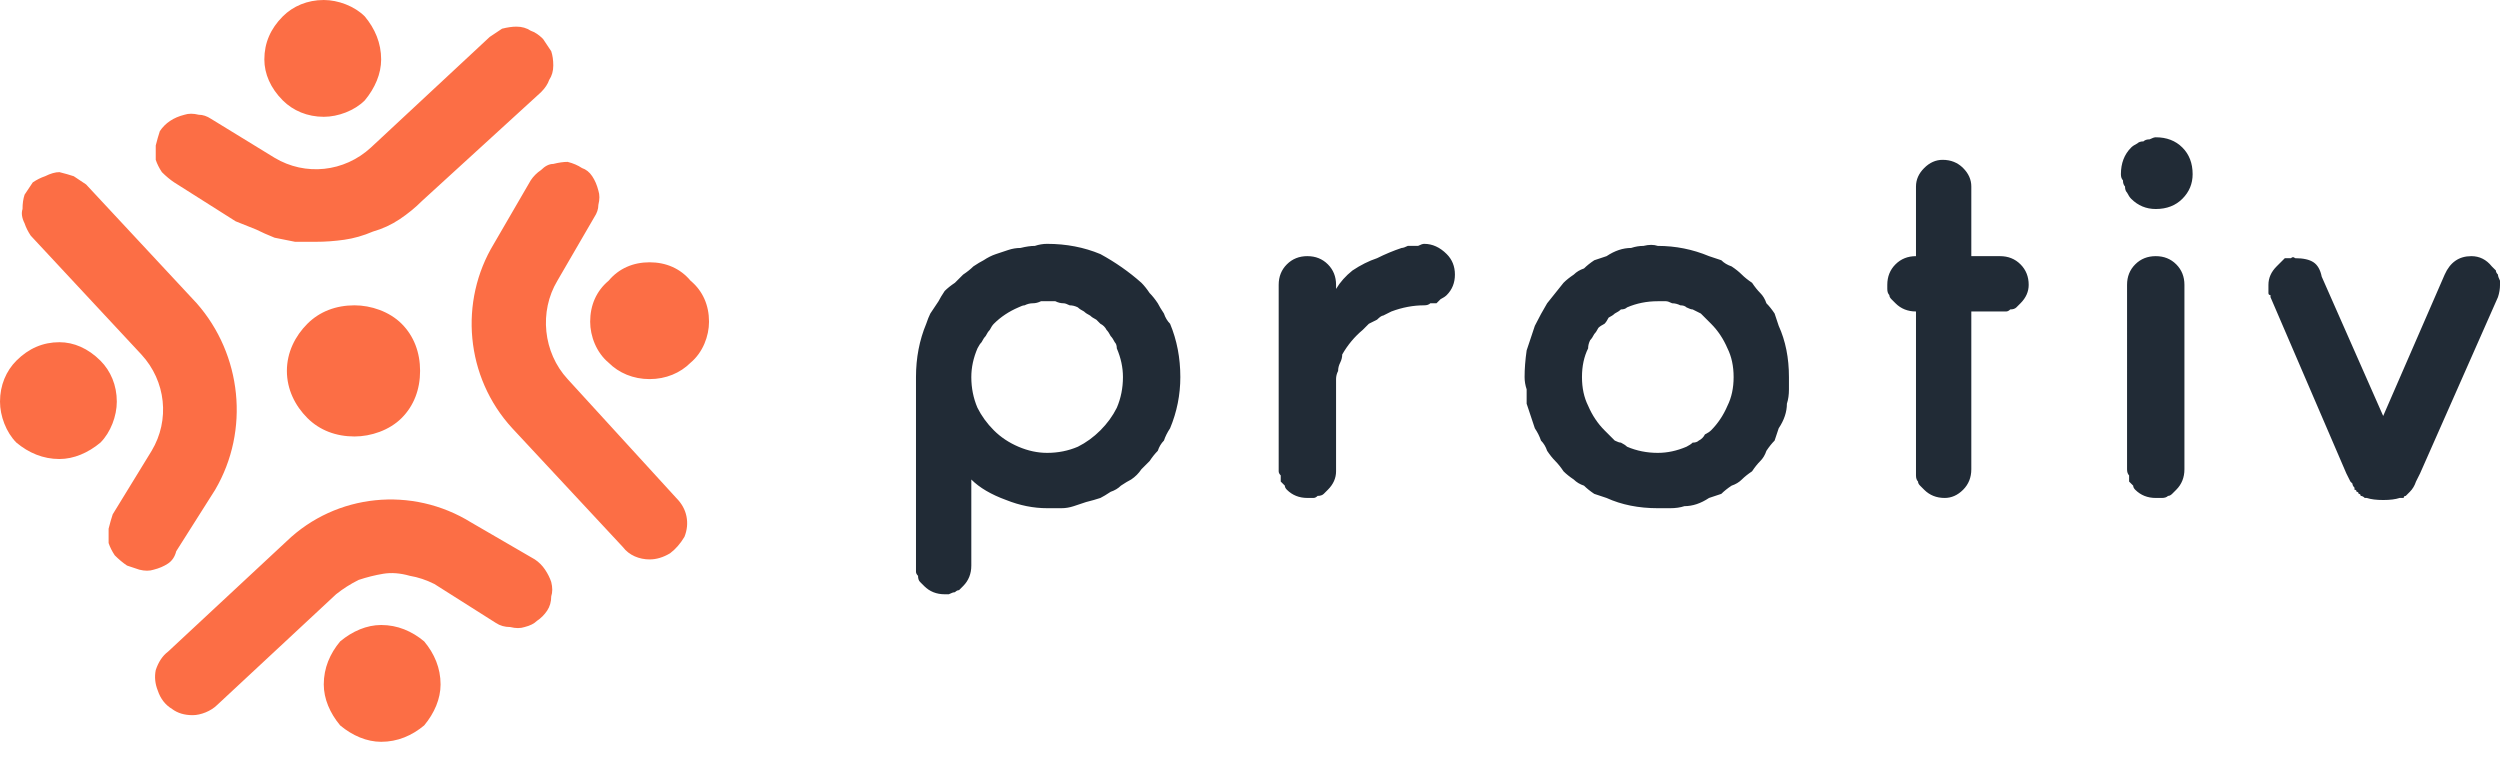 <svg version="1.2" xmlns="http://www.w3.org/2000/svg" viewBox="0 0 122 37" width="122" height="37"><style>.a{fill:#212b36}.b{fill:#fc6e45}</style><path fill-rule="evenodd" class="a" d="m44.7 18.4q0-1.4 0.5-2.6 0.1-0.3 0.2-0.5 0.2-0.3 0.4-0.6 0.1-0.2 0.3-0.5 0.2-0.2 0.5-0.4 0.2-0.2 0.4-0.4 0.3-0.2 0.5-0.4 0.3-0.2 0.5-0.3 0.3-0.2 0.6-0.3 0.3-0.1 0.6-0.2 0.3-0.1 0.6-0.1 0.4-0.1 0.7-0.1 0.3-0.1 0.6-0.1 1.4 0 2.6 0.5 1.1 0.6 2 1.4 0.2 0.2 0.4 0.5 0.2 0.2 0.4 0.5 0.1 0.2 0.3 0.5 0.1 0.3 0.3 0.5 0.5 1.2 0.5 2.6 0 1.3-0.5 2.5-0.2 0.3-0.3 0.6-0.2 0.2-0.3 0.5-0.2 0.2-0.4 0.5-0.2 0.2-0.4 0.4-0.2 0.3-0.5 0.5-0.2 0.1-0.5 0.3-0.2 0.2-0.5 0.3-0.3 0.2-0.5 0.3-0.3 0.1-0.7 0.2-0.3 0.1-0.6 0.2-0.3 0.1-0.6 0.1-0.3 0-0.7 0-1 0-2-0.4-1.1-0.4-1.7-1v4.2q0 0.6-0.4 1-0.1 0.1-0.2 0.2-0.1 0-0.2 0.1-0.1 0-0.3 0.1-0.1 0-0.2 0-0.6 0-1-0.4-0.1-0.1-0.2-0.2-0.1-0.1-0.1-0.3-0.1-0.1-0.1-0.2 0-0.1 0-0.3zm2.7 0q0 0.8 0.3 1.5 0.3 0.6 0.8 1.1 0.5 0.5 1.2 0.8 0.7 0.3 1.4 0.3 0.8 0 1.5-0.3 0.6-0.3 1.1-0.8 0.5-0.5 0.8-1.1 0.3-0.7 0.3-1.5 0-0.7-0.3-1.4 0-0.2-0.1-0.3-0.1-0.2-0.2-0.3-0.1-0.2-0.2-0.3-0.1-0.2-0.3-0.3-0.1-0.1-0.2-0.2-0.2-0.1-0.3-0.2-0.2-0.1-0.3-0.2-0.2-0.1-0.3-0.2-0.2-0.1-0.4-0.1-0.2-0.1-0.3-0.1-0.2 0-0.4-0.1-0.2 0-0.4 0-0.2 0-0.3 0-0.2 0.1-0.4 0.1-0.2 0-0.4 0.1-0.1 0-0.3 0.1-0.7 0.3-1.2 0.8-0.1 0.1-0.2 0.3-0.1 0.1-0.2 0.3-0.1 0.1-0.2 0.3-0.1 0.1-0.2 0.3-0.3 0.7-0.3 1.4zm16.4-5.9q0.6 0 1 0.4 0.4 0.4 0.4 1v0.2q0.3-0.5 0.8-0.9 0.6-0.4 1.2-0.6 0.6-0.3 1.2-0.5 0.1 0 0.3-0.1 0.1 0 0.3 0 0.1 0 0.2 0 0.2-0.1 0.3-0.1 0.6 0 1.1 0.5 0.4 0.4 0.4 1 0 0.6-0.4 1-0.1 0.1-0.3 0.2-0.1 0.1-0.2 0.2-0.2 0-0.3 0-0.1 0.1-0.3 0.1-0.8 0-1.6 0.3-0.2 0.1-0.4 0.2-0.1 0-0.3 0.2-0.2 0.1-0.4 0.2-0.1 0.1-0.3 0.3-0.6 0.5-1 1.2 0 0.2-0.1 0.4-0.1 0.2-0.1 0.4-0.1 0.2-0.1 0.4 0 0.2 0 0.4v4.1q0 0.5-0.4 0.9-0.1 0.1-0.2 0.2-0.1 0.1-0.3 0.1-0.1 0.1-0.2 0.1-0.2 0-0.3 0-0.6 0-1-0.4-0.1-0.1-0.1-0.2-0.1-0.1-0.2-0.2 0-0.1 0-0.3-0.1-0.1-0.1-0.2v-9.1q0-0.6 0.4-1 0.4-0.4 1-0.4zm10.6 5.9q0-0.6 0.1-1.3 0.2-0.6 0.4-1.2 0.3-0.6 0.6-1.1 0.4-0.5 0.8-1 0.2-0.2 0.5-0.4 0.2-0.2 0.5-0.3 0.2-0.2 0.5-0.4 0.3-0.1 0.6-0.2 0.3-0.2 0.6-0.3 0.3-0.1 0.6-0.1 0.3-0.1 0.6-0.1 0.4-0.1 0.7 0 1.3 0 2.5 0.5 0.3 0.1 0.6 0.2 0.2 0.2 0.5 0.3 0.3 0.2 0.5 0.4 0.2 0.2 0.5 0.4 0.2 0.3 0.4 0.5 0.2 0.2 0.3 0.5 0.2 0.2 0.4 0.5 0.1 0.3 0.2 0.6 0.5 1.1 0.5 2.5 0 0.3 0 0.6 0 0.4-0.1 0.7 0 0.3-0.1 0.6-0.1 0.3-0.3 0.6-0.1 0.3-0.2 0.6-0.2 0.2-0.4 0.5-0.1 0.3-0.3 0.5-0.2 0.2-0.4 0.5-0.3 0.2-0.5 0.4-0.2 0.2-0.5 0.3-0.3 0.2-0.5 0.4-0.3 0.1-0.6 0.2-0.3 0.2-0.6 0.3-0.3 0.1-0.6 0.1-0.3 0.1-0.7 0.1-0.3 0-0.6 0-1.4 0-2.5-0.5-0.3-0.1-0.6-0.2-0.3-0.2-0.5-0.4-0.3-0.1-0.5-0.3-0.3-0.2-0.5-0.4-0.2-0.3-0.4-0.5-0.2-0.2-0.4-0.5-0.1-0.3-0.3-0.5-0.1-0.3-0.3-0.6-0.1-0.3-0.2-0.6-0.1-0.3-0.2-0.6 0-0.3 0-0.7-0.1-0.3-0.1-0.6zm2.8 0q0 0.8 0.3 1.4 0.3 0.7 0.8 1.2 0.1 0.1 0.2 0.2 0.2 0.2 0.3 0.3 0.2 0.1 0.3 0.1 0.2 0.1 0.3 0.2 0.7 0.3 1.5 0.3 0.7 0 1.4-0.3 0.2-0.1 0.3-0.2 0.2 0 0.3-0.1 0.2-0.1 0.3-0.3 0.2-0.1 0.3-0.2 0.5-0.5 0.8-1.2 0.3-0.6 0.3-1.4 0-0.8-0.3-1.4-0.3-0.7-0.8-1.2-0.1-0.1-0.3-0.3-0.1-0.1-0.2-0.2-0.2-0.1-0.4-0.2-0.1 0-0.3-0.1-0.1-0.1-0.3-0.1-0.2-0.1-0.4-0.1-0.2-0.1-0.3-0.1-0.2 0-0.4 0-0.8 0-1.5 0.3-0.1 0.1-0.3 0.1-0.1 0.1-0.3 0.2-0.1 0.1-0.3 0.2-0.1 0.2-0.2 0.3-0.2 0.1-0.3 0.2-0.1 0.2-0.2 0.3-0.1 0.2-0.2 0.3-0.1 0.2-0.1 0.4-0.3 0.6-0.3 1.4zm16.3-9.3q0-0.5 0.4-0.9 0.4-0.4 0.9-0.4 0.6 0 1 0.4 0.4 0.4 0.4 0.9v3.4h1.4q0.6 0 1 0.4 0.4 0.4 0.4 1 0 0.5-0.4 0.9-0.1 0.1-0.2 0.2-0.1 0.1-0.3 0.1-0.1 0.1-0.2 0.1-0.2 0-0.3 0h-1.4v7.7q0 0.6-0.4 1-0.4 0.4-0.9 0.4-0.6 0-1-0.4-0.1-0.1-0.2-0.2-0.1-0.1-0.1-0.2-0.1-0.1-0.1-0.3 0-0.1 0-0.3v-7.7q-0.6 0-1-0.4-0.1-0.1-0.2-0.2-0.1-0.1-0.1-0.2-0.1-0.1-0.1-0.3 0-0.1 0-0.2 0-0.6 0.4-1 0.4-0.4 1-0.4v-3.4q0 0 0 0zm10-0.6q0-0.8 0.5-1.3 0.1-0.1 0.3-0.2 0.1-0.1 0.3-0.1 0.1-0.1 0.3-0.1 0.2-0.1 0.3-0.1 0.8 0 1.3 0.5 0.5 0.5 0.5 1.3 0 0.7-0.5 1.2-0.5 0.5-1.3 0.5-0.7 0-1.2-0.5-0.1-0.1-0.2-0.3-0.1-0.1-0.1-0.3-0.1-0.1-0.1-0.3-0.1-0.1-0.1-0.3zm0.3 5.4q0-0.6 0.4-1 0.4-0.4 1-0.4 0.6 0 1 0.4 0.4 0.4 0.4 1v9q0 0.6-0.4 1-0.1 0.1-0.2 0.2-0.1 0.1-0.2 0.1-0.1 0.1-0.3 0.1-0.1 0-0.3 0-0.6 0-1-0.4-0.1-0.1-0.1-0.2-0.1-0.1-0.2-0.2 0-0.1 0-0.3-0.1-0.1-0.1-0.3zm15.5-0.5q0.4-0.9 1.3-0.9 0.6 0 1 0.5 0.1 0.1 0.2 0.2 0 0.1 0.1 0.2 0 0.1 0.1 0.3 0 0.1 0 0.2 0 0.3-0.1 0.6l-3.8 8.6q-0.1 0.2-0.2 0.4-0.1 0.3-0.3 0.5 0 0-0.1 0.1 0 0-0.1 0.1-0.1 0-0.1 0.1-0.1 0-0.2 0-0.3 0.1-0.8 0.1-0.5 0-0.8-0.1-0.1 0-0.1 0-0.1-0.1-0.2-0.1 0-0.1-0.1-0.1 0-0.1-0.1-0.1 0-0.1-0.1-0.1 0-0.1 0-0.1-0.1-0.1-0.1-0.2 0 0-0.1-0.1-0.1-0.2-0.2-0.4l-3.7-8.6q0 0 0-0.1-0.1 0-0.1-0.1 0 0 0 0 0-0.1 0-0.1 0-0.1 0-0.1 0 0 0-0.1 0 0 0 0 0-0.1 0-0.1 0-0.5 0.4-0.9 0.1-0.1 0.2-0.2 0.1-0.1 0.2-0.2 0.1 0 0.3 0 0.1-0.1 0.2 0 0.6 0 0.9 0.2 0.3 0.2 0.4 0.7l3 6.8z"/><path class="b" d="m18.6 30.5c0.8 0 1.5 0.3 2.1 0.8 0.5 0.6 0.8 1.3 0.8 2.1 0 0.7-0.3 1.4-0.8 2-0.6 0.5-1.3 0.8-2.1 0.8-0.7 0-1.4-0.3-2-0.8-0.5-0.6-0.8-1.3-0.8-2 0-0.8 0.3-1.5 0.8-2.1 0.6-0.5 1.3-0.8 2-0.8zm4.4-5l3.1 1.8q0.3 0.2 0.5 0.5 0.2 0.3 0.3 0.6 0.1 0.4 0 0.7 0 0.4-0.2 0.7-0.2 0.3-0.5 0.5-0.2 0.2-0.6 0.3-0.3 0.1-0.7 0-0.4 0-0.7-0.2l-3-1.9q-0.6-0.3-1.2-0.4-0.7-0.2-1.3-0.1-0.6 0.1-1.2 0.3-0.6 0.3-1.1 0.7l-5.8 5.4c-0.3 0.3-0.8 0.5-1.2 0.5q-0.6 0-1-0.3-0.5-0.3-0.7-0.9-0.2-0.5-0.1-1 0.2-0.6 0.6-0.9l5.8-5.4c2.4-2.3 6.1-2.7 9-0.9zm-18.8-16.5l5.4 5.8c2.2 2.5 2.6 6.2 0.9 9.1l-1.9 3q-0.1 0.4-0.4 0.6-0.3 0.2-0.7 0.3-0.3 0.1-0.7 0-0.3-0.1-0.6-0.2-0.3-0.2-0.6-0.5-0.2-0.3-0.3-0.6 0-0.4 0-0.7 0.1-0.4 0.2-0.7l1.9-3.1c0.9-1.5 0.7-3.4-0.5-4.7l-5.4-5.8q-0.2-0.3-0.3-0.6-0.2-0.4-0.1-0.7 0-0.4 0.1-0.7 0.2-0.3 0.4-0.6 0.3-0.2 0.6-0.3 0.4-0.2 0.7-0.2 0.4 0.1 0.7 0.2 0.3 0.2 0.6 0.4zm24.2-0.8q0.3 0.1 0.5 0.4 0.2 0.3 0.3 0.7 0.1 0.3 0 0.7 0 0.3-0.2 0.6l-1.8 3.1c-0.9 1.5-0.7 3.5 0.5 4.8l5.3 5.8q0.4 0.4 0.5 0.9 0.1 0.5-0.1 1-0.3 0.5-0.7 0.8-0.5 0.3-1 0.3c-0.5 0-1-0.2-1.3-0.6l-5.4-5.8c-2.3-2.5-2.6-6.2-0.9-9l1.8-3.1q0.2-0.3 0.5-0.5 0.3-0.3 0.6-0.3 0.4-0.1 0.7-0.1 0.4 0.1 0.7 0.3zm-25.5 8.5c0.7 0 1.4 0.3 2 0.9 0.5 0.5 0.8 1.2 0.8 2 0 0.7-0.3 1.5-0.8 2-0.6 0.5-1.3 0.8-2 0.8-0.8 0-1.5-0.3-2.1-0.8-0.5-0.5-0.8-1.3-0.8-2 0-0.8 0.3-1.5 0.8-2 0.6-0.6 1.3-0.9 2.1-0.9zm14.4-1.8c0.8 0 1.7 0.3 2.3 0.9 0.6 0.6 0.9 1.4 0.9 2.3 0 0.9-0.3 1.7-0.9 2.3-0.6 0.6-1.5 0.9-2.3 0.9-0.9 0-1.7-0.3-2.3-0.9-0.6-0.6-1-1.4-1-2.3 0-0.9 0.4-1.7 1-2.3 0.6-0.6 1.4-0.9 2.3-0.9zm14.4-2.1c0.8 0 1.5 0.3 2 0.9 0.6 0.5 0.9 1.2 0.9 2 0 0.7-0.3 1.5-0.9 2-0.5 0.5-1.2 0.8-2 0.8-0.8 0-1.5-0.3-2-0.8-0.6-0.5-0.9-1.3-0.9-2 0-0.8 0.3-1.5 0.9-2 0.5-0.6 1.2-0.9 2-0.9zm-5.2-10.9q0.2 0.3 0.4 0.6 0.1 0.3 0.1 0.7 0 0.4-0.2 0.7-0.1 0.3-0.4 0.6l-5.8 5.3q-0.5 0.5-1.1 0.9-0.6 0.4-1.3 0.6-0.7 0.3-1.4 0.4-0.7 0.1-1.4 0.1-0.5 0-1 0-0.5-0.1-1-0.2-0.5-0.2-0.9-0.4-0.5-0.2-1-0.4l-3-1.9q-0.3-0.2-0.6-0.5-0.2-0.3-0.3-0.6 0-0.3 0-0.7 0.1-0.4 0.2-0.7 0.2-0.3 0.5-0.5 0.3-0.2 0.7-0.3 0.3-0.1 0.7 0 0.3 0 0.6 0.2l3.1 1.9c1.5 0.9 3.4 0.7 4.7-0.5l5.8-5.4q0.3-0.2 0.6-0.4 0.4-0.1 0.7-0.1 0.4 0 0.7 0.2 0.3 0.1 0.6 0.4zm-10.7-1.9c0.7 0 1.5 0.3 2 0.8 0.5 0.6 0.8 1.3 0.8 2.1 0 0.7-0.3 1.4-0.8 2-0.5 0.5-1.3 0.8-2 0.8-0.8 0-1.5-0.3-2-0.8-0.6-0.6-0.9-1.3-0.9-2 0-0.8 0.3-1.5 0.9-2.1 0.5-0.5 1.2-0.8 2-0.8z"/></svg>